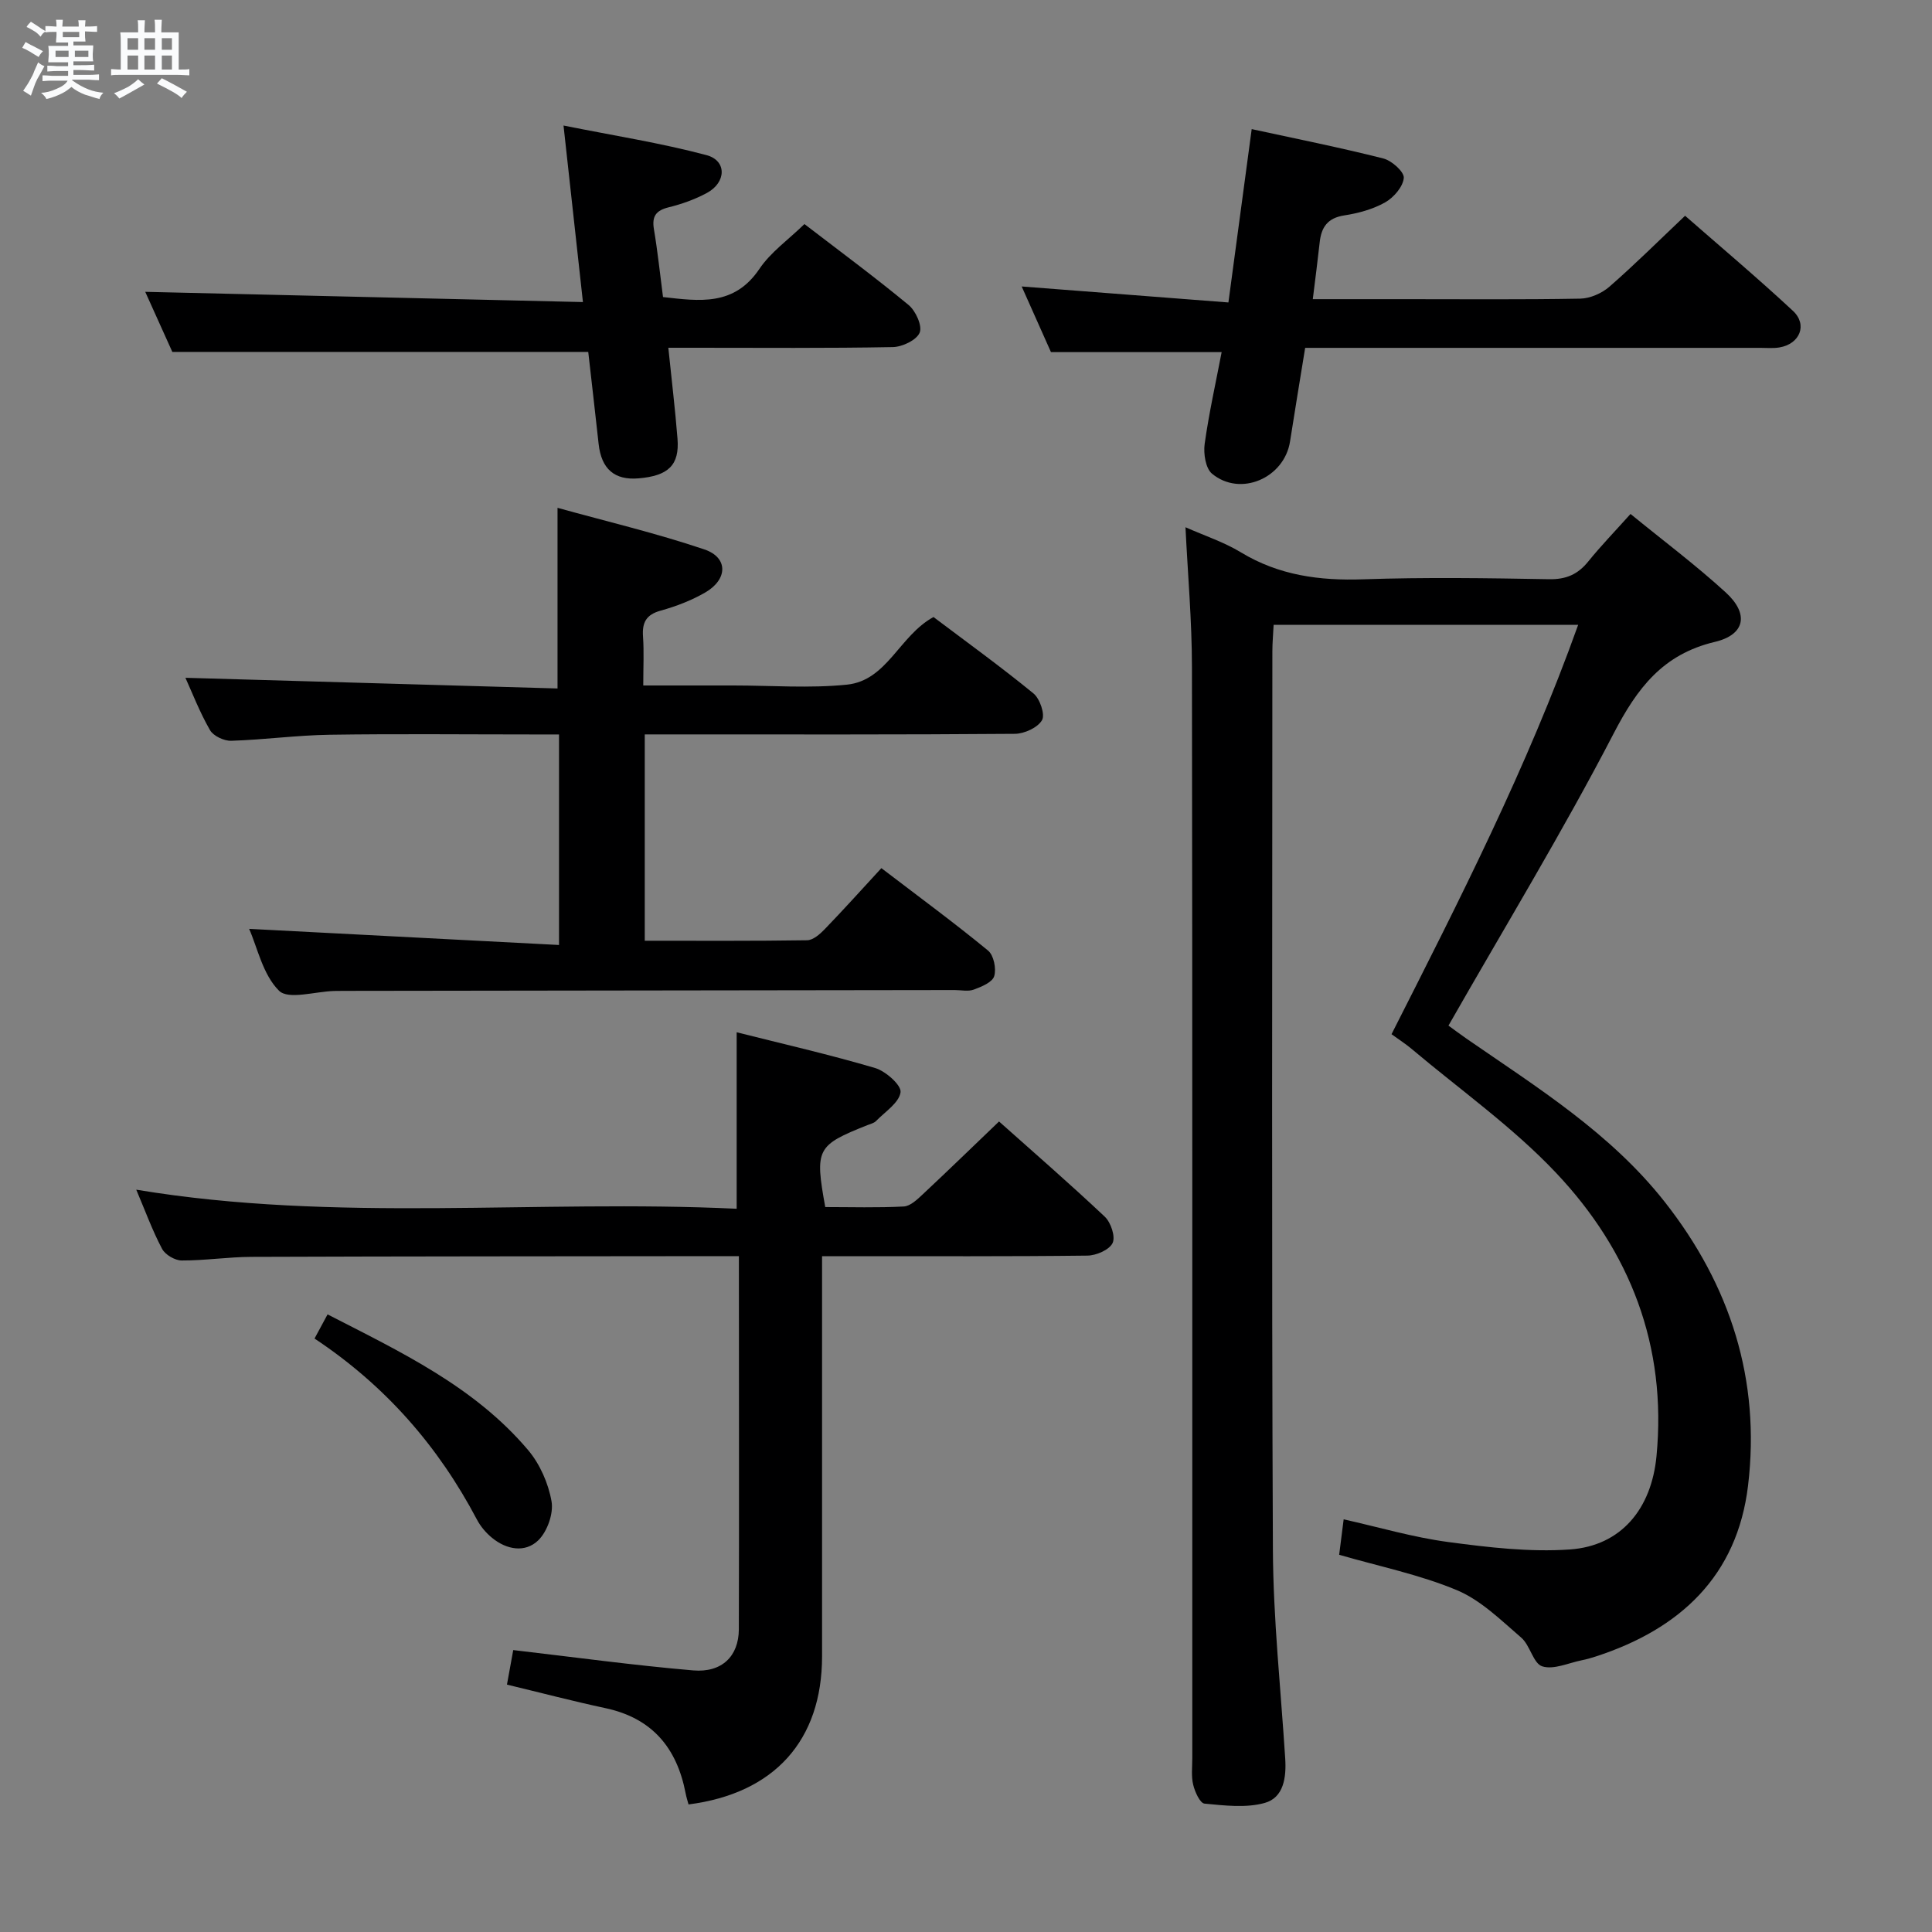 <svg enable-background="new 0 0 400 400" viewBox="0 0 400 400" xmlns="http://www.w3.org/2000/svg"><rect x="0" y="0" width="400" height="400" fill="#808080" stroke="none"/><path d="m6.8 9.5c.6.3 1.3.7 2.1 1.1-.4.4-.7.8-.9 1.2-.7-.4-1.3-.8-1.8-1.1s-1.1-.6-1.6-.8c.2-.4.5-.8.7-1.2.4.2.8.5 1.5.8zm.9 6.9c-.3.6-.5 1.1-.7 1.7s-.4 1.1-.6 1.7c-.6-.4-1.1-.7-1.6-1 .7-1 1.2-1.8 1.5-2.4.3-.5.6-1.1.8-1.7.3-.6.5-1.2.8-1.8.3.3.8.6 1.3.8-.7 1.3-1.2 2.2-1.5 2.7zm.1-11c.4.3 1 .7 1.7 1.1-.5.2-.8.6-1.1 1.1-.5-.6-1-1-1.4-1.2s-.9-.6-1.5-.8c.2-.4.5-.7.9-1.1.5.3.9.6 1.4.9zm10.5 13.1c1 .4 2 .6 3.1.7-.4.4-.7.8-.8 1.3-.9-.2-1.9-.6-3-.9-1-.4-2-.9-2.8-1.6-.5.4-1.1.9-1.9 1.3s-1.9.9-3.3 1.2c-.1-.3-.5-.8-1.1-1.3 1 0 2.1-.3 3.2-.8 1.2-.5 1.9-1 2.3-1.7h-3.2c-.4 0-1 0-2 .1v-1.2c1 0 1.7.1 2 .1h3.3v-1h-2.3c-.2 0-.9 0-2 .1v-1.2c1.2 0 1.9.1 2 .1h2.3v-.8h-4.1c0-.7.1-1.2.1-1.6 0-.5 0-1.1-.1-1.8h4.1v-.7h-2.5c0-.6.1-1.1.1-1.6v-.6h-.5c-.4 0-1 0-1.8.1v-1.3c1.2 0 1.9.1 2.1.1h.2c0-.3 0-.8-.1-1.4h1.4c0 .6-.1 1-.1 1.4h3.4c0-.4 0-.8-.1-1.3h1.5c0 .4-.1.9-.1 1.3.7 0 1.5 0 2.5-.1v1.2c-1 0-1.8-.1-2.5-.1v.6c0 .3 0 .8.1 1.5h-2.5v.8h4.1c0 .7-.1 1.3-.1 1.8s0 1 .1 1.5h-4.1v.8h1.4c.8 0 1.8 0 2.9-.1v1.2c-1 0-1.9-.1-2.8-.1h-1.5v1h3.2c.3 0 1 0 2.1-.1v1.2c-1.1 0-1.8-.1-2.1-.1h-3.4l-.1.1c1.4 1 2.4 1.5 3.4 1.9zm-4.1-6.7v-1.3h-2.7v1.3zm2.2-4.1v-1.1h-3.4v1.1zm1.9 4.1v-1.3h-2.8v1.3z" fill="#fafbfc"/><path d="m37 6.7v2.3 5.4c1 0 1.8 0 2.2-.1v1.3c-.6 0-1.5-.1-2.5-.1h-11.9c-.7 0-1.3 0-1.8.1v-1.3c.5 0 1.1.1 2 .1v-5.2c0-1 0-1.8-.1-2.5h3.7c0-1.3 0-2.1-.1-2.5h1.5c0 .4-.1 1.3-.1 2.5h2.2c0-1.2 0-2.1-.1-2.6h1.5c0 .4-.1 1.3-.1 2.6zm-12.3 13.7c-.3-.4-.7-.8-1.1-1.1 1.1-.4 2.1-.9 2.9-1.3.8-.5 1.5-1 2.1-1.6.4.4.9.8 1.3 1.1-2.5 1.4-4.2 2.4-5.2 2.9zm3.9-10.1v-2.4h-2.2v2.4zm0 4.1v-2.9h-2.2v2.9zm3.5-4.1v-2.4h-2.2v2.4zm0 4.1v-2.9h-2.2v2.9zm.4 2.9 1-1.1c.6.3 1.4.7 2.5 1.3s2 1.1 2.7 1.5c-.4.4-.8.8-1.1 1.3-.8-.8-2.5-1.7-5.1-3zm3.1-7v-2.4h-2.1v2.4zm0 4.1v-2.9h-2.1v2.9z" fill="#fafbfc"/><g fill="#000001"><path d="m277.26 321.9c.3-2.4.59-4.66.93-7.34 7.29 1.63 14.39 3.73 21.65 4.7 8.33 1.11 16.85 2.12 25.18 1.54 10.64-.74 16.9-8.43 17.94-19.32 2.19-22.82-5.47-42.45-20.82-58.68-8.96-9.48-19.83-17.16-29.86-25.62-1.24-1.05-2.62-1.92-4.18-3.06 14.07-27.77 28.09-55.23 38.64-84.75-21.32 0-41.93 0-63.05 0-.09 1.93-.26 3.71-.26 5.48-.01 61.98-.17 123.97.11 185.95.07 14.43 1.63 28.86 2.55 43.28.25 3.9-.3 8.1-4.25 9.2-3.89 1.08-8.32.53-12.46.14-.93-.09-1.99-2.43-2.34-3.9-.43-1.74-.19-3.64-.19-5.47-.01-75.31.04-150.63-.07-225.94-.01-9.59-.86-19.18-1.34-28.95 3.94 1.75 7.95 3.06 11.48 5.2 7.87 4.77 16.27 5.89 25.31 5.58 12.82-.44 25.66-.25 38.49-.02 3.53.06 5.96-1 8.11-3.67 2.6-3.22 5.49-6.2 8.75-9.84 6.75 5.51 13.52 10.58 19.73 16.26 4.83 4.42 4.03 8.74-2.28 10.23-10.77 2.56-16.06 9.56-20.93 18.94-10.55 20.34-22.49 39.96-34.21 60.5.92.66 2.3 1.71 3.73 2.7 14.64 10.11 29.83 19.54 41.06 33.82 13.59 17.29 19.84 36.85 17.24 58.68-2.24 18.78-14.11 29.75-31.51 35.41-.95.31-1.91.59-2.88.78-2.77.55-5.84 2.02-8.22 1.27-1.87-.59-2.51-4.36-4.35-5.94-4.19-3.61-8.36-7.75-13.32-9.83-7.75-3.24-16.12-4.93-24.38-7.33z"/><path d="m152.98 260.07c-1.86 0-3.16 0-4.45 0-32.16.04-64.33.03-96.49.15-4.81.02-9.63.77-14.44.75-1.39-.01-3.41-1.2-4.05-2.42-2.01-3.8-3.49-7.88-5.34-12.24 41.49 6.9 82.88 1.98 124.31 3.95 0-12.4 0-24.11 0-36.54 9.57 2.41 19.2 4.61 28.66 7.4 2.19.65 5.47 3.56 5.27 5.02-.31 2.19-3.21 4.04-5.08 5.96-.43.44-1.17.6-1.79.85-10.52 4.19-10.9 4.9-8.72 16.96 5.35 0 10.81.17 16.25-.12 1.38-.07 2.83-1.48 3.98-2.56 5.22-4.88 10.34-9.86 15.75-15.04 7.13 6.36 14.66 12.89 21.9 19.72 1.26 1.19 2.24 4.14 1.61 5.45-.68 1.41-3.38 2.58-5.21 2.6-16.33.2-32.66.11-48.99.12-1.79 0-3.58 0-5.95 0v5.86c0 25.66.01 51.33 0 76.99-.01 17.4-9.86 28.38-27.65 30.66-.2-.75-.45-1.52-.6-2.31-1.8-9.38-6.91-15.55-16.57-17.62-6.77-1.45-13.47-3.21-20.42-4.88.49-2.69.93-5.09 1.3-7.15 12.57 1.46 24.89 3.15 37.26 4.21 5.92.5 9.42-2.92 9.45-8.5.07-25.51.01-51 .01-77.27z"/><path d="m115.74 195.65c0-15.35 0-29.13 0-43.59-1.95 0-3.71 0-5.48 0-14 0-27.99-.15-41.99.06-6.81.1-13.6 1.04-20.4 1.25-1.48.05-3.69-.99-4.39-2.2-2.13-3.71-3.69-7.75-5.09-10.84 25.53.73 51.2 1.47 77.04 2.21 0-12.75 0-24.46 0-37.4 10.26 2.85 20.5 5.26 30.42 8.62 4.95 1.68 4.84 6.21.14 8.92-2.84 1.64-6.02 2.86-9.19 3.74-3.03.83-3.88 2.47-3.67 5.39.22 3.12.05 6.27.05 10.11h11.19 7.5c7.83 0 15.73.62 23.47-.17 8.34-.85 10.83-10.13 17.93-14 6.76 5.1 13.89 10.25 20.69 15.81 1.34 1.09 2.45 4.36 1.78 5.54-.89 1.55-3.65 2.81-5.61 2.83-23.66.19-47.32.12-70.98.12-1.79 0-3.58 0-5.66 0v42.72c11.39 0 22.51.07 33.62-.1 1.23-.02 2.65-1.26 3.62-2.27 3.91-4.05 7.68-8.24 11.75-12.66 7.97 6.09 15.19 11.39 22.09 17.07 1.17.96 1.74 3.74 1.27 5.29-.37 1.26-2.61 2.19-4.21 2.78-1.17.44-2.63.1-3.97.1-42.15.06-84.3.11-126.45.17-.67 0-1.33 0-2 .02-3.94.1-9.51 1.87-11.44-.05-3.36-3.33-4.47-8.93-6.19-12.81 21.25 1.12 42.41 2.22 64.16 3.34z"/><path d="m211.53 59.31c14.64 1.13 28.49 2.2 42.8 3.31 1.66-12.36 3.2-23.8 4.82-35.89 9.3 2.02 18.33 3.82 27.25 6.08 1.75.44 4.35 2.77 4.24 4.03-.16 1.83-2.09 4.06-3.86 5.06-2.54 1.43-5.56 2.25-8.48 2.7-3.43.53-4.73 2.43-5.07 5.55-.41 3.75-.9 7.49-1.43 11.79h18.9c12.16 0 24.32.11 36.48-.11 2.05-.04 4.46-1.11 6.03-2.47 5.24-4.57 10.18-9.49 15.67-14.69 7.18 6.29 14.92 12.8 22.32 19.68 3.09 2.87 1.45 6.86-2.77 7.58-1.3.22-2.66.09-3.99.09-29.49 0-58.97 0-88.46 0-1.81 0-3.62 0-5.76 0-1.08 6.67-2.14 13.01-3.13 19.37-1.18 7.59-10.29 11.55-16.16 6.68-1.33-1.11-1.79-4.16-1.52-6.15.89-6.38 2.31-12.7 3.52-19.02-11.7 0-23.19 0-35.34 0-1.7-3.83-3.78-8.48-6.06-13.59z"/><path d="m138.37 72c.68 6.66 1.42 12.74 1.9 18.84.43 5.45-1.88 7.68-8.07 8.2-4.98.42-7.69-1.94-8.26-7.12-.7-6.42-1.45-12.84-2.15-19.06-28.57 0-56.94 0-86.11 0-1.72-3.8-3.86-8.55-5.61-12.44 30.07.7 60.06 1.41 90.62 2.12-1.37-12.43-2.61-23.72-4.02-36.55 10.41 2.09 20.15 3.61 29.61 6.13 4.23 1.13 4.11 5.64.09 7.82-2.46 1.33-5.17 2.3-7.89 2.97-2.65.65-3.55 1.84-3.09 4.56.77 4.58 1.25 9.2 1.88 14.03 7.52.85 14.73 1.93 19.95-5.82 2.35-3.49 6.04-6.08 9.33-9.29 7.2 5.53 14.54 10.95 21.57 16.76 1.47 1.22 2.87 4.32 2.29 5.72-.64 1.54-3.59 2.95-5.55 2.99-13.63.26-27.29.14-40.95.14-1.8 0-3.59 0-5.54 0z"/><path d="m65.12 277.13c1-1.86 1.7-3.14 2.7-5 15.12 7.77 30.36 14.92 41.49 28.06 2.46 2.9 4.22 6.9 4.88 10.65.44 2.52-.88 6.25-2.75 8.07-2.72 2.63-6.56 1.95-9.57-.52-1.26-1.03-2.4-2.38-3.15-3.82-8-15.16-18.92-27.69-33.6-37.44z"/></g></svg>
